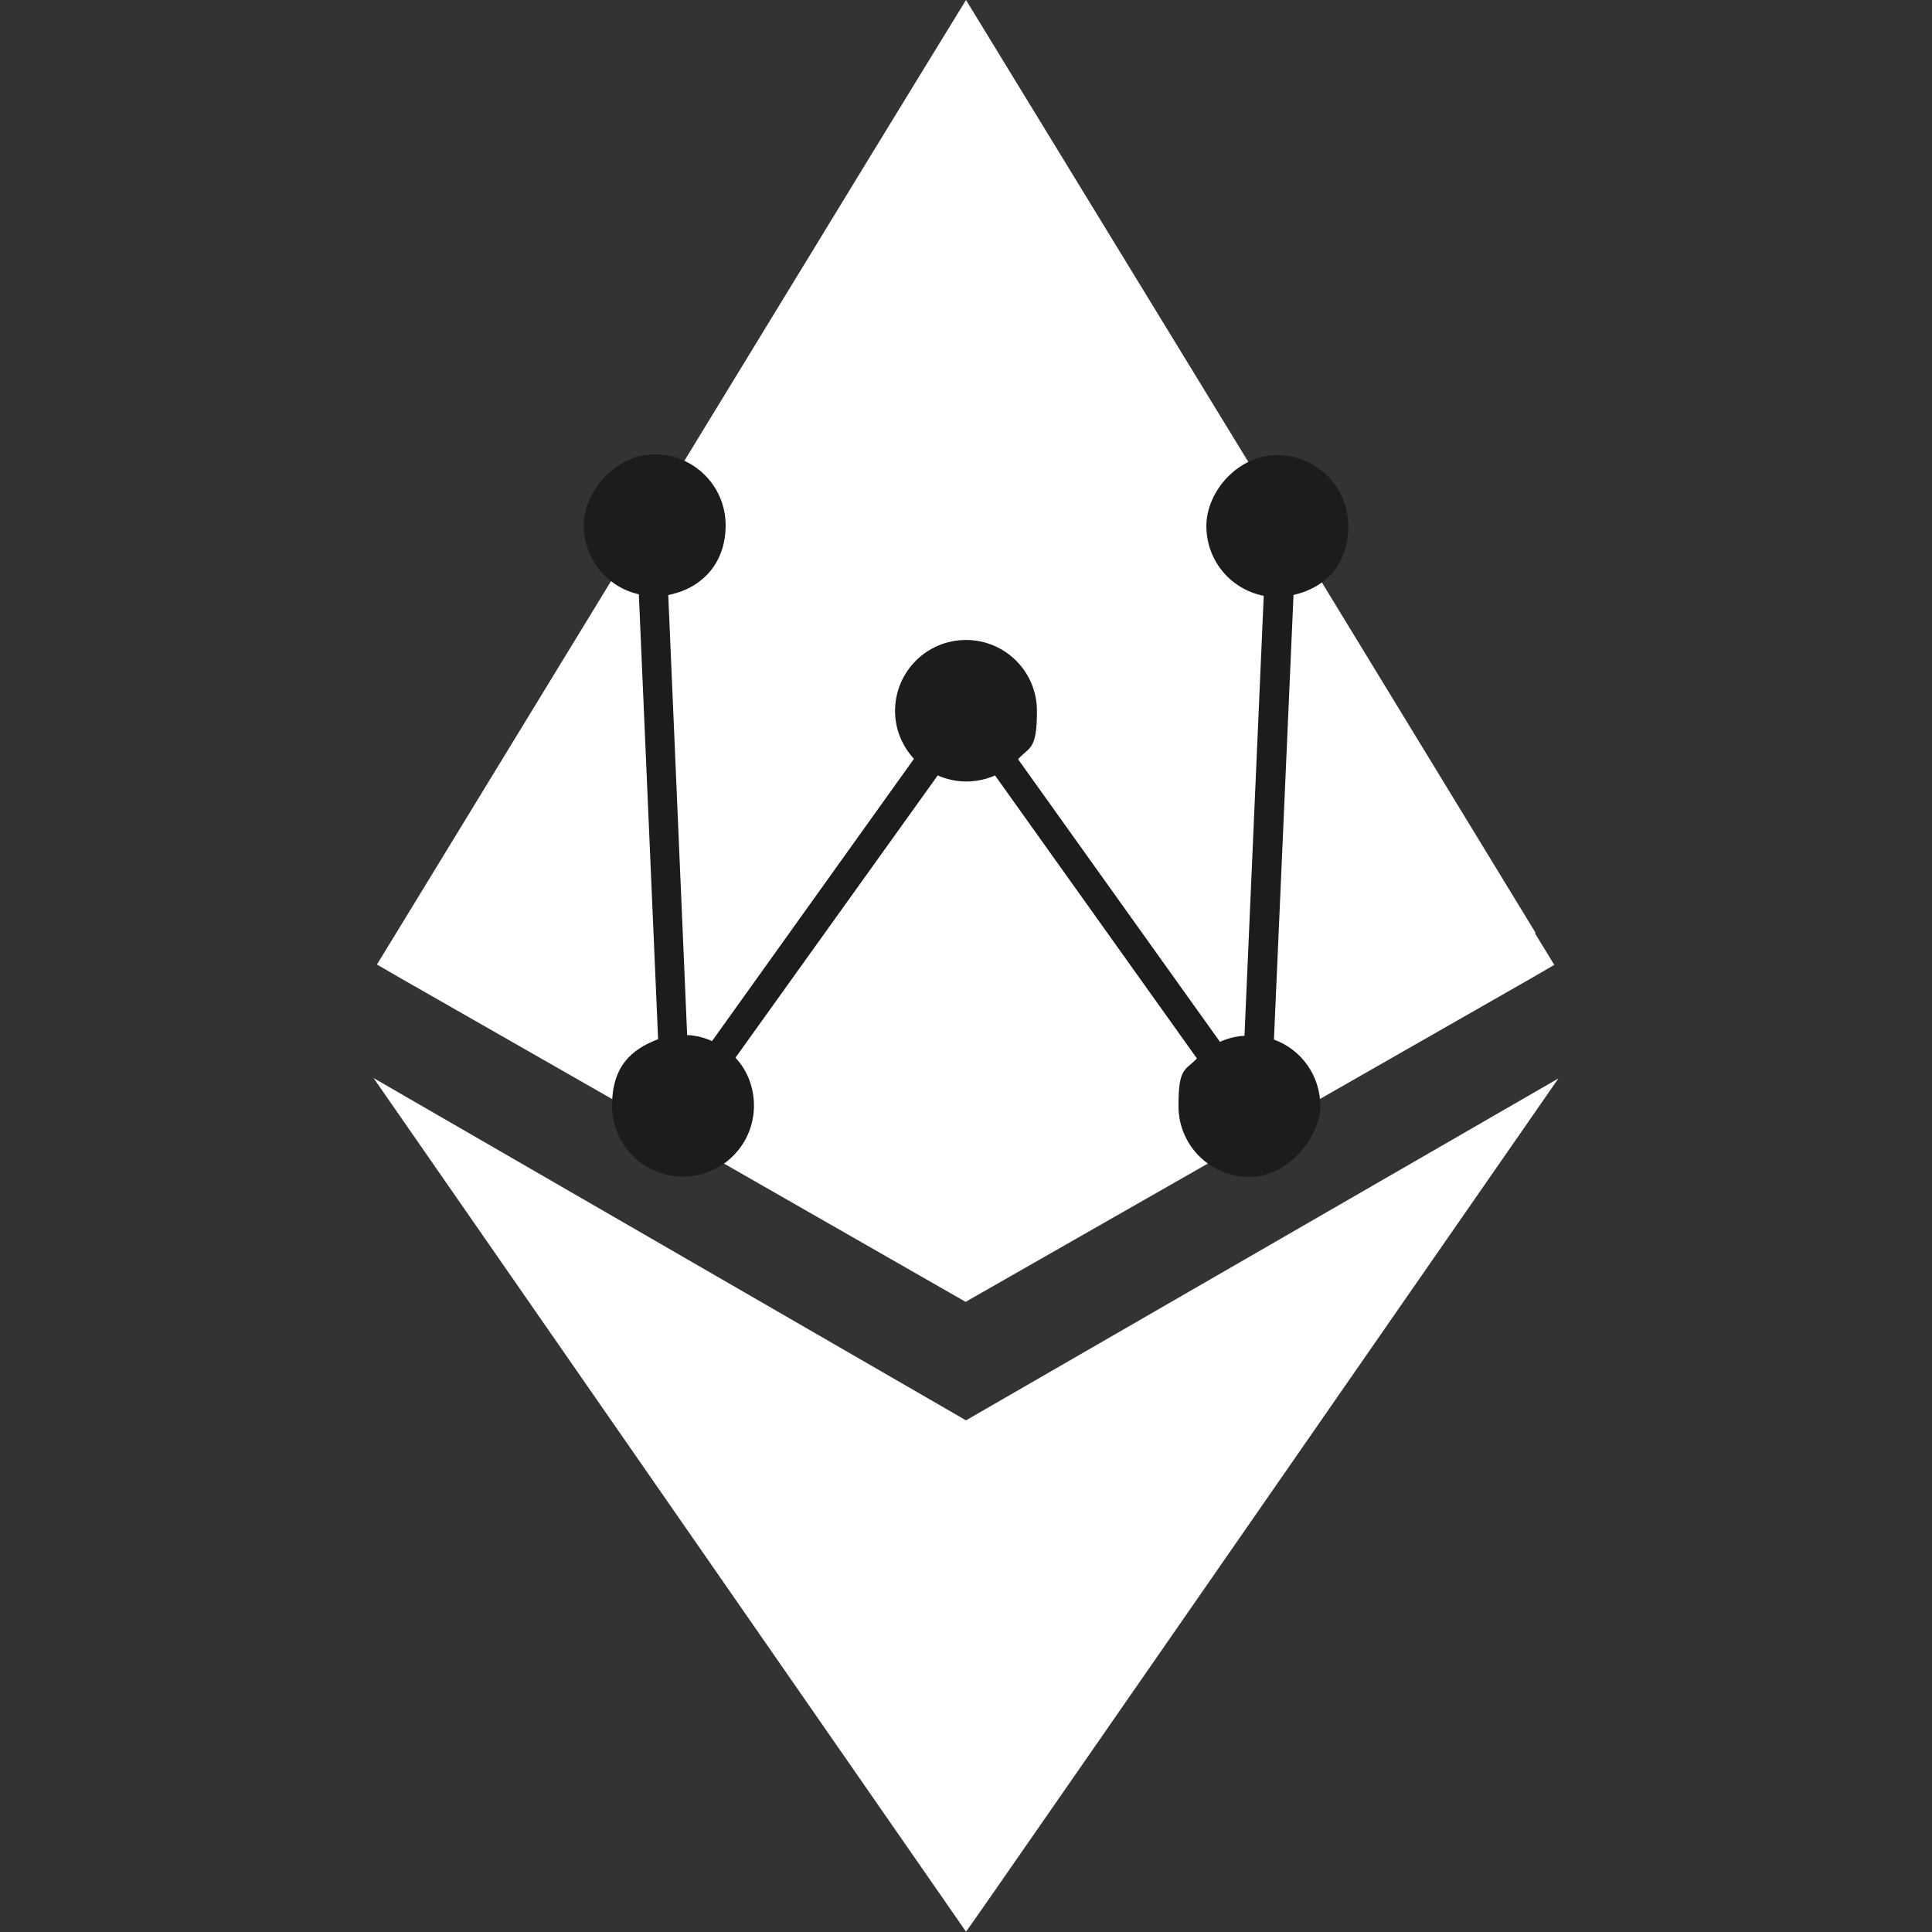 <svg xmlns="http://www.w3.org/2000/svg" width="36" height="36" fill="none" viewBox="0 0 36 36"><rect x="0" y="0" width="36" height="36" fill="#333333" stroke="none"/><path fill="url(#paint0_linear_106_7776)" d="M18.022 13.669L18 13.705V13.676L18.022 13.669Z"/><path fill="#fff" d="M29.039 20.095C28.976 20.187 22.816 29.06 19.73 33.511C18.696 35.002 18.007 35.993 18 35.993L6.961 20.088L18 26.466L29.039 20.095Z"/><path fill="#fff" d="M28.596 17.388H28.617L24.145 10.055L23.892 9.64L18 0C18 0 16.523 2.405 15.054 4.816C13.584 7.221 12.115 9.633 12.115 9.633L11.862 10.048L7.39 17.374L7.024 17.972L7.46 18.225L12.333 21.009L12.403 21.052L12.6 21.171L12.635 21.192L17.993 24.258L23.351 21.199L23.386 21.178L23.583 21.059L23.653 21.016L28.526 18.232L28.962 17.979L28.596 17.381V17.388ZM8.079 17.958C8.079 17.951 8.079 17.958 8.079 17.958V17.958Z"/><path fill="#1C1C1C" d="M24.103 11.081L23.738 19.371C24.244 19.554 24.602 20.039 24.602 20.609C24.602 21.178 24.012 21.931 23.281 21.931C22.549 21.931 21.959 21.34 21.959 20.609C21.959 19.878 22.085 19.955 22.303 19.723L18.541 14.449C18.38 14.52 18.197 14.562 18.007 14.562C17.817 14.562 17.634 14.52 17.473 14.449L13.704 19.709C13.922 19.941 14.049 20.257 14.049 20.602C14.049 21.333 13.458 21.924 12.727 21.924C11.995 21.924 11.405 21.333 11.405 20.602C11.405 19.87 11.763 19.554 12.263 19.364L11.904 11.074C11.313 10.941 10.877 10.414 10.877 9.788C10.877 9.162 11.468 8.466 12.199 8.466C12.931 8.466 13.521 9.056 13.521 9.788C13.521 10.519 13.057 10.969 12.452 11.088L12.804 19.287C12.973 19.294 13.127 19.336 13.268 19.399L17.03 14.14C16.812 13.901 16.678 13.592 16.678 13.247C16.678 12.516 17.269 11.925 18 11.925C18.731 11.925 19.322 12.516 19.322 13.247C19.322 13.978 19.188 13.908 18.97 14.147L22.732 19.413C22.873 19.35 23.027 19.308 23.189 19.301L23.548 11.102C22.936 10.983 22.479 10.449 22.479 9.802C22.479 9.155 23.07 8.48 23.801 8.48C24.532 8.48 25.123 9.071 25.123 9.802C25.123 10.533 24.687 10.955 24.096 11.088L24.103 11.081Z"/><defs><linearGradient id="paint0_linear_106_7776" x1="11.157" x2="28.602" y1="8.516" y2="21.668" gradientUnits="userSpaceOnUse"><stop stop-color="#BEB8DB"/><stop offset="1" stop-color="#6C81C0"/></linearGradient></defs></svg>